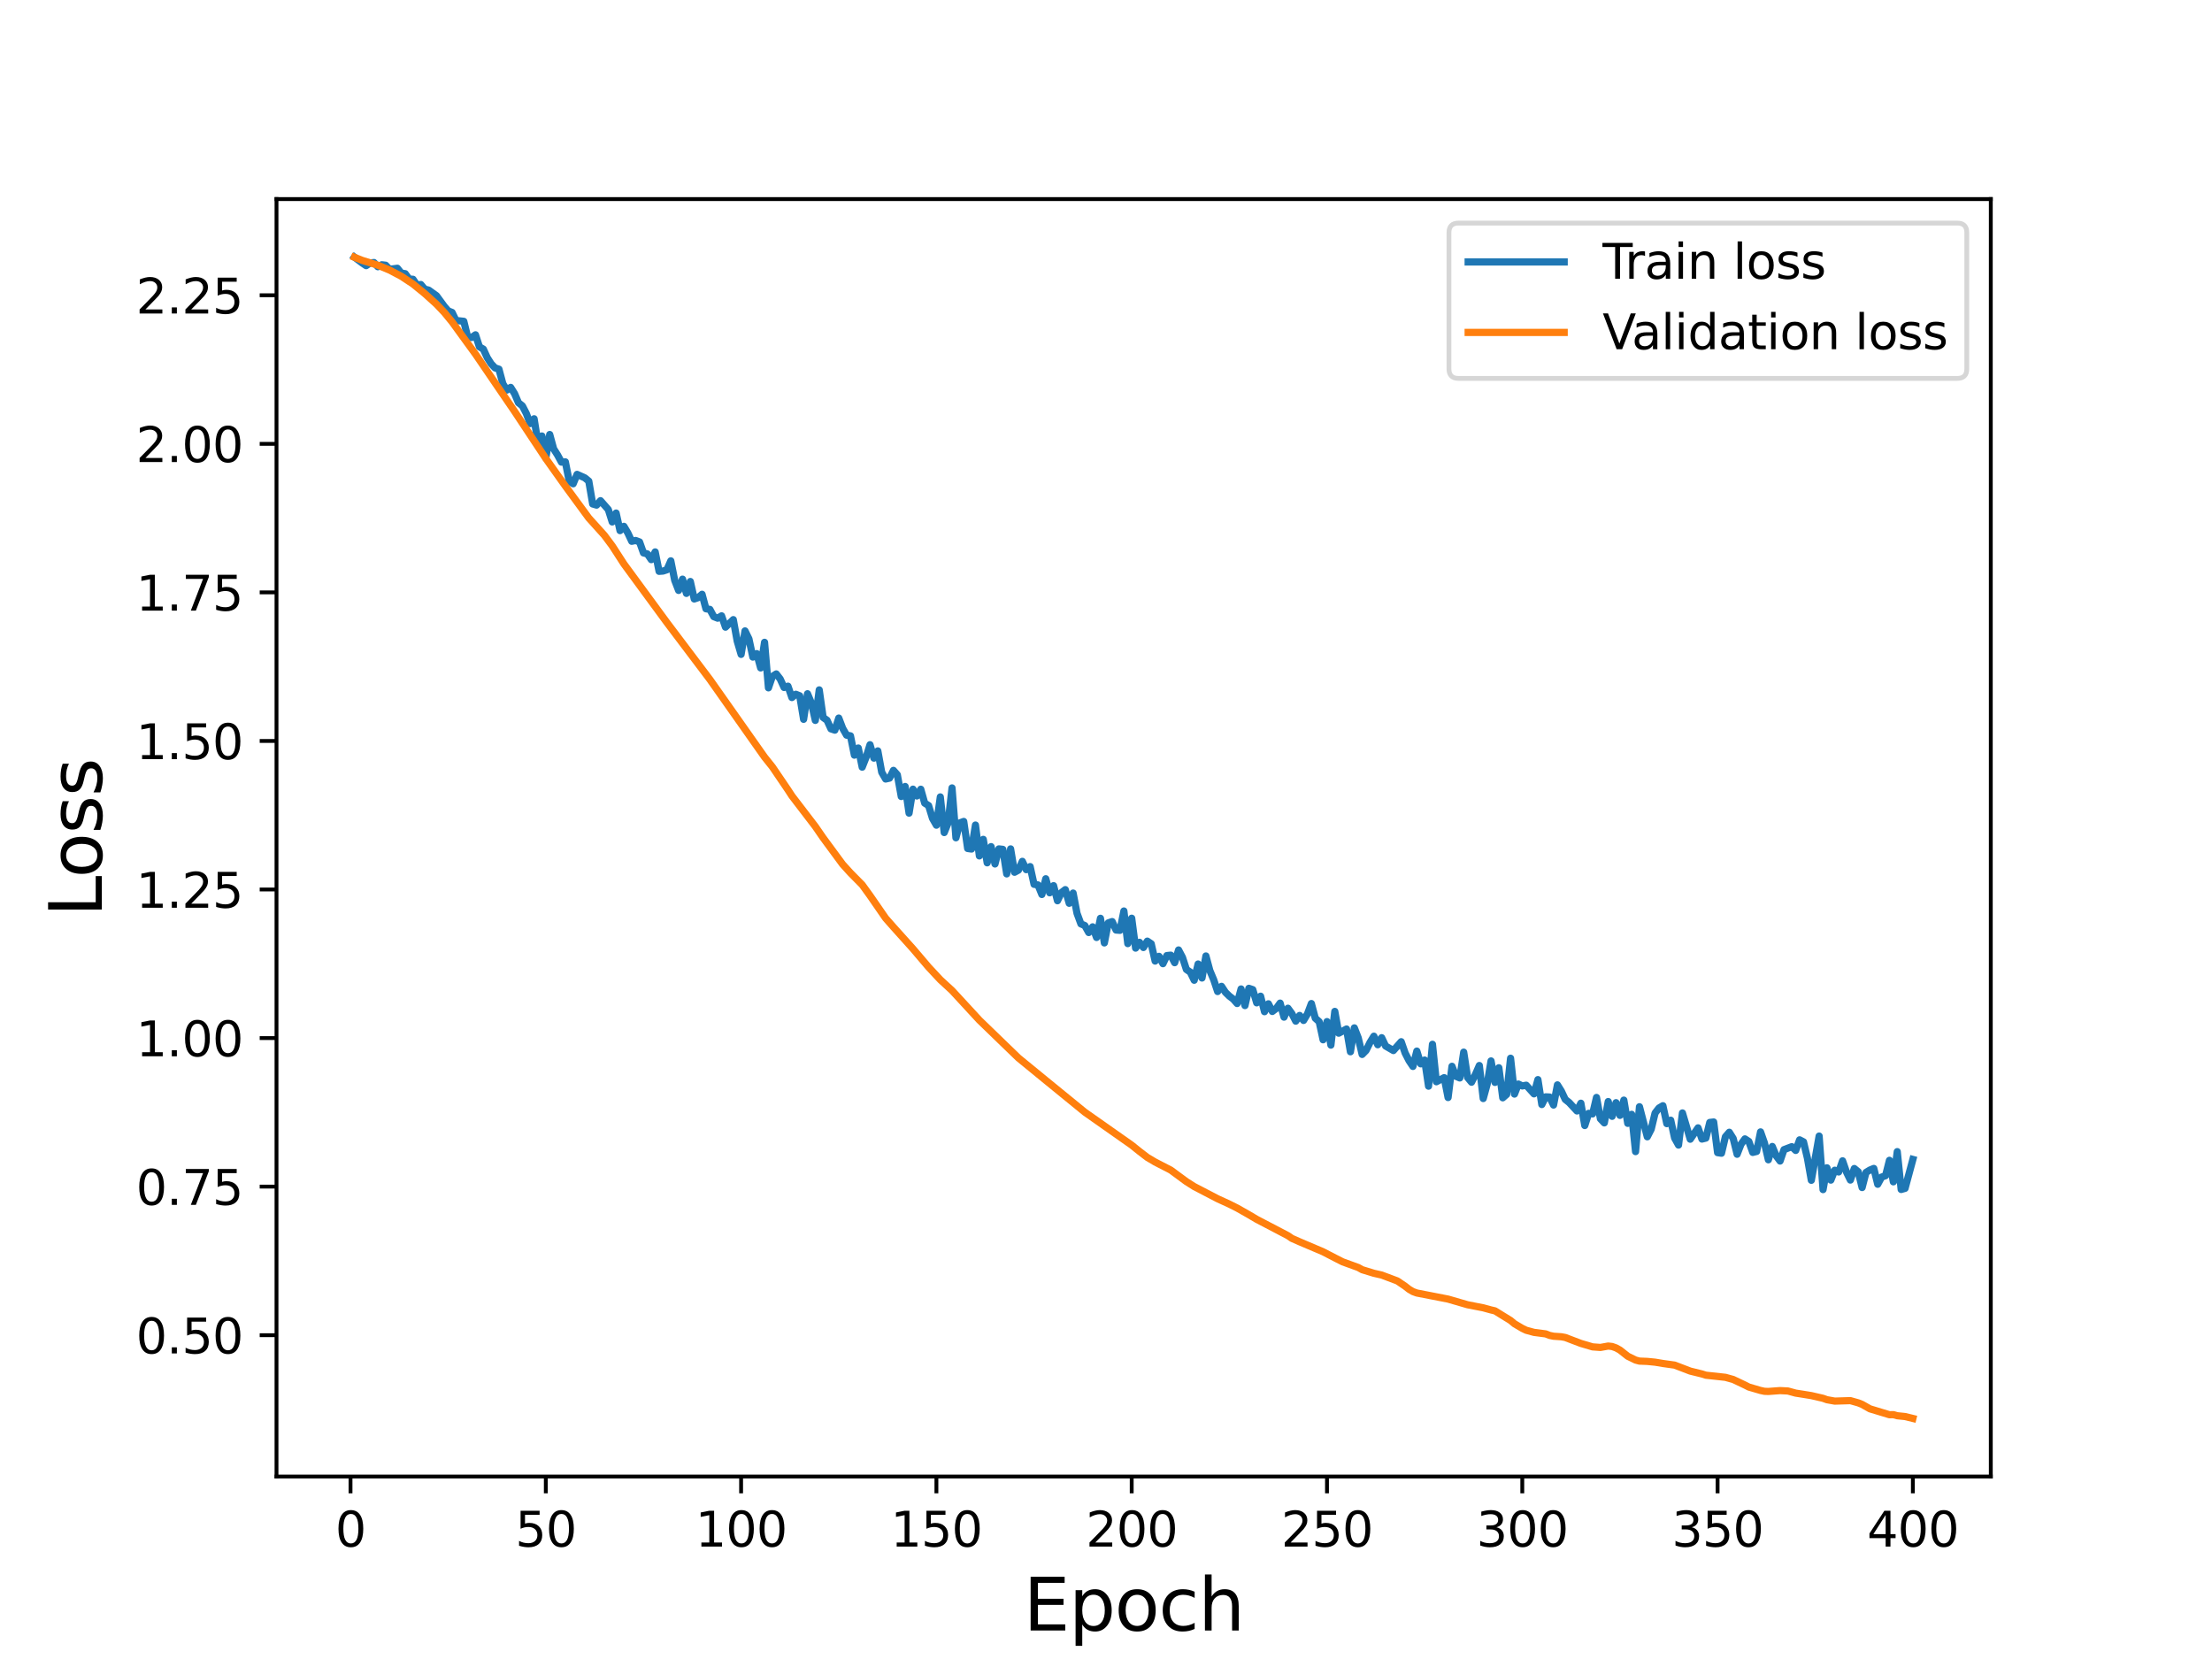 <?xml version="1.0" encoding="utf-8" standalone="no"?>
<!DOCTYPE svg PUBLIC "-//W3C//DTD SVG 1.1//EN"
  "http://www.w3.org/Graphics/SVG/1.1/DTD/svg11.dtd">
<svg height="345.6pt" version="1.1" viewBox="0 0 460.8 345.6" width="460.8pt" xmlns="http://www.w3.org/2000/svg" xmlns:xlink="http://www.w3.org/1999/xlink">
 <defs>
  <style type="text/css">*{stroke-linecap:butt;stroke-linejoin:round;}</style>
 </defs>
 <g id="figure_1">
  <g id="patch_1">
   <path d="M 0 345.6 
L 460.8 345.6 
L 460.8 0 
L 0 0 
z
" style="fill:#ffffff;"/>
  </g>
  <g id="axes_1">
   <g id="patch_2">
    <path d="M 57.6 307.584 
L 414.72 307.584 
L 414.72 41.472 
L 57.6 41.472 
z
" style="fill:#ffffff;"/>
   </g>
   <g id="matplotlib.axis_1">
    <g id="xtick_1">
     <g id="line2d_1">
      <defs>
       <path d="M 0 0 
L 0 3.5 
" id="m3d7962e1d9" style="stroke:#000000;stroke-width:0.8;"/>
      </defs>
      <g>
       <use style="stroke:#000000;stroke-width:0.8;" x="73.019" xlink:href="#m3d7962e1d9" y="307.584"/>
      </g>
     </g>
     <g id="text_1">
      <!-- 0 -->
      <g transform="translate(69.838 322.182)scale(0.1 -0.1)">
       <defs>
        <path d="M 2034 4250 
Q 1547 4250 1301 3770 
Q 1056 3291 1056 2328 
Q 1056 1369 1301 889 
Q 1547 409 2034 409 
Q 2525 409 2770 889 
Q 3016 1369 3016 2328 
Q 3016 3291 2770 3770 
Q 2525 4250 2034 4250 
z
M 2034 4750 
Q 2819 4750 3233 4129 
Q 3647 3509 3647 2328 
Q 3647 1150 3233 529 
Q 2819 -91 2034 -91 
Q 1250 -91 836 529 
Q 422 1150 422 2328 
Q 422 3509 836 4129 
Q 1250 4750 2034 4750 
z
" id="DejaVuSans-30" transform="scale(0.016)"/>
       </defs>
       <use xlink:href="#DejaVuSans-30"/>
      </g>
     </g>
    </g>
    <g id="xtick_2">
     <g id="line2d_2">
      <g>
       <use style="stroke:#000000;stroke-width:0.8;" x="113.703" xlink:href="#m3d7962e1d9" y="307.584"/>
      </g>
     </g>
     <g id="text_2">
      <!-- 50 -->
      <g transform="translate(107.34 322.182)scale(0.1 -0.1)">
       <defs>
        <path d="M 691 4666 
L 3169 4666 
L 3169 4134 
L 1269 4134 
L 1269 2991 
Q 1406 3038 1543 3061 
Q 1681 3084 1819 3084 
Q 2600 3084 3056 2656 
Q 3513 2228 3513 1497 
Q 3513 744 3044 326 
Q 2575 -91 1722 -91 
Q 1428 -91 1123 -41 
Q 819 9 494 109 
L 494 744 
Q 775 591 1075 516 
Q 1375 441 1709 441 
Q 2250 441 2565 725 
Q 2881 1009 2881 1497 
Q 2881 1984 2565 2268 
Q 2250 2553 1709 2553 
Q 1456 2553 1204 2497 
Q 953 2441 691 2322 
L 691 4666 
z
" id="DejaVuSans-35" transform="scale(0.016)"/>
       </defs>
       <use xlink:href="#DejaVuSans-35"/>
       <use x="63.623" xlink:href="#DejaVuSans-30"/>
      </g>
     </g>
    </g>
    <g id="xtick_3">
     <g id="line2d_3">
      <g>
       <use style="stroke:#000000;stroke-width:0.8;" x="154.386" xlink:href="#m3d7962e1d9" y="307.584"/>
      </g>
     </g>
     <g id="text_3">
      <!-- 100 -->
      <g transform="translate(144.842 322.182)scale(0.1 -0.1)">
       <defs>
        <path d="M 794 531 
L 1825 531 
L 1825 4091 
L 703 3866 
L 703 4441 
L 1819 4666 
L 2450 4666 
L 2450 531 
L 3481 531 
L 3481 0 
L 794 0 
L 794 531 
z
" id="DejaVuSans-31" transform="scale(0.016)"/>
       </defs>
       <use xlink:href="#DejaVuSans-31"/>
       <use x="63.623" xlink:href="#DejaVuSans-30"/>
       <use x="127.246" xlink:href="#DejaVuSans-30"/>
      </g>
     </g>
    </g>
    <g id="xtick_4">
     <g id="line2d_4">
      <g>
       <use style="stroke:#000000;stroke-width:0.8;" x="195.07" xlink:href="#m3d7962e1d9" y="307.584"/>
      </g>
     </g>
     <g id="text_4">
      <!-- 150 -->
      <g transform="translate(185.526 322.182)scale(0.1 -0.1)">
       <use xlink:href="#DejaVuSans-31"/>
       <use x="63.623" xlink:href="#DejaVuSans-35"/>
       <use x="127.246" xlink:href="#DejaVuSans-30"/>
      </g>
     </g>
    </g>
    <g id="xtick_5">
     <g id="line2d_5">
      <g>
       <use style="stroke:#000000;stroke-width:0.8;" x="235.753" xlink:href="#m3d7962e1d9" y="307.584"/>
      </g>
     </g>
     <g id="text_5">
      <!-- 200 -->
      <g transform="translate(226.209 322.182)scale(0.1 -0.1)">
       <defs>
        <path d="M 1228 531 
L 3431 531 
L 3431 0 
L 469 0 
L 469 531 
Q 828 903 1448 1529 
Q 2069 2156 2228 2338 
Q 2531 2678 2651 2914 
Q 2772 3150 2772 3378 
Q 2772 3750 2511 3984 
Q 2250 4219 1831 4219 
Q 1534 4219 1204 4116 
Q 875 4013 500 3803 
L 500 4441 
Q 881 4594 1212 4672 
Q 1544 4750 1819 4750 
Q 2544 4750 2975 4387 
Q 3406 4025 3406 3419 
Q 3406 3131 3298 2873 
Q 3191 2616 2906 2266 
Q 2828 2175 2409 1742 
Q 1991 1309 1228 531 
z
" id="DejaVuSans-32" transform="scale(0.016)"/>
       </defs>
       <use xlink:href="#DejaVuSans-32"/>
       <use x="63.623" xlink:href="#DejaVuSans-30"/>
       <use x="127.246" xlink:href="#DejaVuSans-30"/>
      </g>
     </g>
    </g>
    <g id="xtick_6">
     <g id="line2d_6">
      <g>
       <use style="stroke:#000000;stroke-width:0.8;" x="276.437" xlink:href="#m3d7962e1d9" y="307.584"/>
      </g>
     </g>
     <g id="text_6">
      <!-- 250 -->
      <g transform="translate(266.893 322.182)scale(0.1 -0.1)">
       <use xlink:href="#DejaVuSans-32"/>
       <use x="63.623" xlink:href="#DejaVuSans-35"/>
       <use x="127.246" xlink:href="#DejaVuSans-30"/>
      </g>
     </g>
    </g>
    <g id="xtick_7">
     <g id="line2d_7">
      <g>
       <use style="stroke:#000000;stroke-width:0.8;" x="317.12" xlink:href="#m3d7962e1d9" y="307.584"/>
      </g>
     </g>
     <g id="text_7">
      <!-- 300 -->
      <g transform="translate(307.576 322.182)scale(0.1 -0.1)">
       <defs>
        <path d="M 2597 2516 
Q 3050 2419 3304 2112 
Q 3559 1806 3559 1356 
Q 3559 666 3084 287 
Q 2609 -91 1734 -91 
Q 1441 -91 1130 -33 
Q 819 25 488 141 
L 488 750 
Q 750 597 1062 519 
Q 1375 441 1716 441 
Q 2309 441 2620 675 
Q 2931 909 2931 1356 
Q 2931 1769 2642 2001 
Q 2353 2234 1838 2234 
L 1294 2234 
L 1294 2753 
L 1863 2753 
Q 2328 2753 2575 2939 
Q 2822 3125 2822 3475 
Q 2822 3834 2567 4026 
Q 2313 4219 1838 4219 
Q 1578 4219 1281 4162 
Q 984 4106 628 3988 
L 628 4550 
Q 988 4650 1302 4700 
Q 1616 4750 1894 4750 
Q 2613 4750 3031 4423 
Q 3450 4097 3450 3541 
Q 3450 3153 3228 2886 
Q 3006 2619 2597 2516 
z
" id="DejaVuSans-33" transform="scale(0.016)"/>
       </defs>
       <use xlink:href="#DejaVuSans-33"/>
       <use x="63.623" xlink:href="#DejaVuSans-30"/>
       <use x="127.246" xlink:href="#DejaVuSans-30"/>
      </g>
     </g>
    </g>
    <g id="xtick_8">
     <g id="line2d_8">
      <g>
       <use style="stroke:#000000;stroke-width:0.8;" x="357.804" xlink:href="#m3d7962e1d9" y="307.584"/>
      </g>
     </g>
     <g id="text_8">
      <!-- 350 -->
      <g transform="translate(348.26 322.182)scale(0.1 -0.1)">
       <use xlink:href="#DejaVuSans-33"/>
       <use x="63.623" xlink:href="#DejaVuSans-35"/>
       <use x="127.246" xlink:href="#DejaVuSans-30"/>
      </g>
     </g>
    </g>
    <g id="xtick_9">
     <g id="line2d_9">
      <g>
       <use style="stroke:#000000;stroke-width:0.8;" x="398.487" xlink:href="#m3d7962e1d9" y="307.584"/>
      </g>
     </g>
     <g id="text_9">
      <!-- 400 -->
      <g transform="translate(388.944 322.182)scale(0.1 -0.1)">
       <defs>
        <path d="M 2419 4116 
L 825 1625 
L 2419 1625 
L 2419 4116 
z
M 2253 4666 
L 3047 4666 
L 3047 1625 
L 3713 1625 
L 3713 1100 
L 3047 1100 
L 3047 0 
L 2419 0 
L 2419 1100 
L 313 1100 
L 313 1709 
L 2253 4666 
z
" id="DejaVuSans-34" transform="scale(0.016)"/>
       </defs>
       <use xlink:href="#DejaVuSans-34"/>
       <use x="63.623" xlink:href="#DejaVuSans-30"/>
       <use x="127.246" xlink:href="#DejaVuSans-30"/>
      </g>
     </g>
    </g>
    <g id="text_10">
     <!-- Epoch -->
     <g transform="translate(213.194 339.66)scale(0.15 -0.15)">
      <defs>
       <path d="M 628 4666 
L 3578 4666 
L 3578 4134 
L 1259 4134 
L 1259 2753 
L 3481 2753 
L 3481 2222 
L 1259 2222 
L 1259 531 
L 3634 531 
L 3634 0 
L 628 0 
L 628 4666 
z
" id="DejaVuSans-45" transform="scale(0.016)"/>
       <path d="M 1159 525 
L 1159 -1331 
L 581 -1331 
L 581 3500 
L 1159 3500 
L 1159 2969 
Q 1341 3281 1617 3432 
Q 1894 3584 2278 3584 
Q 2916 3584 3314 3078 
Q 3713 2572 3713 1747 
Q 3713 922 3314 415 
Q 2916 -91 2278 -91 
Q 1894 -91 1617 61 
Q 1341 213 1159 525 
z
M 3116 1747 
Q 3116 2381 2855 2742 
Q 2594 3103 2138 3103 
Q 1681 3103 1420 2742 
Q 1159 2381 1159 1747 
Q 1159 1113 1420 752 
Q 1681 391 2138 391 
Q 2594 391 2855 752 
Q 3116 1113 3116 1747 
z
" id="DejaVuSans-70" transform="scale(0.016)"/>
       <path d="M 1959 3097 
Q 1497 3097 1228 2736 
Q 959 2375 959 1747 
Q 959 1119 1226 758 
Q 1494 397 1959 397 
Q 2419 397 2687 759 
Q 2956 1122 2956 1747 
Q 2956 2369 2687 2733 
Q 2419 3097 1959 3097 
z
M 1959 3584 
Q 2709 3584 3137 3096 
Q 3566 2609 3566 1747 
Q 3566 888 3137 398 
Q 2709 -91 1959 -91 
Q 1206 -91 779 398 
Q 353 888 353 1747 
Q 353 2609 779 3096 
Q 1206 3584 1959 3584 
z
" id="DejaVuSans-6f" transform="scale(0.016)"/>
       <path d="M 3122 3366 
L 3122 2828 
Q 2878 2963 2633 3030 
Q 2388 3097 2138 3097 
Q 1578 3097 1268 2742 
Q 959 2388 959 1747 
Q 959 1106 1268 751 
Q 1578 397 2138 397 
Q 2388 397 2633 464 
Q 2878 531 3122 666 
L 3122 134 
Q 2881 22 2623 -34 
Q 2366 -91 2075 -91 
Q 1284 -91 818 406 
Q 353 903 353 1747 
Q 353 2603 823 3093 
Q 1294 3584 2113 3584 
Q 2378 3584 2631 3529 
Q 2884 3475 3122 3366 
z
" id="DejaVuSans-63" transform="scale(0.016)"/>
       <path d="M 3513 2113 
L 3513 0 
L 2938 0 
L 2938 2094 
Q 2938 2591 2744 2837 
Q 2550 3084 2163 3084 
Q 1697 3084 1428 2787 
Q 1159 2491 1159 1978 
L 1159 0 
L 581 0 
L 581 4863 
L 1159 4863 
L 1159 2956 
Q 1366 3272 1645 3428 
Q 1925 3584 2291 3584 
Q 2894 3584 3203 3211 
Q 3513 2838 3513 2113 
z
" id="DejaVuSans-68" transform="scale(0.016)"/>
      </defs>
      <use xlink:href="#DejaVuSans-45"/>
      <use x="63.184" xlink:href="#DejaVuSans-70"/>
      <use x="126.66" xlink:href="#DejaVuSans-6f"/>
      <use x="187.842" xlink:href="#DejaVuSans-63"/>
      <use x="242.822" xlink:href="#DejaVuSans-68"/>
     </g>
    </g>
   </g>
   <g id="matplotlib.axis_2">
    <g id="ytick_1">
     <g id="line2d_10">
      <defs>
       <path d="M 0 0 
L -3.5 0 
" id="m9e59f037e2" style="stroke:#000000;stroke-width:0.8;"/>
      </defs>
      <g>
       <use style="stroke:#000000;stroke-width:0.8;" x="57.6" xlink:href="#m9e59f037e2" y="278.143"/>
      </g>
     </g>
     <g id="text_11">
      <!-- 0.50 -->
      <g transform="translate(28.334 281.943)scale(0.1 -0.1)">
       <defs>
        <path d="M 684 794 
L 1344 794 
L 1344 0 
L 684 0 
L 684 794 
z
" id="DejaVuSans-2e" transform="scale(0.016)"/>
       </defs>
       <use xlink:href="#DejaVuSans-30"/>
       <use x="63.623" xlink:href="#DejaVuSans-2e"/>
       <use x="95.41" xlink:href="#DejaVuSans-35"/>
       <use x="159.033" xlink:href="#DejaVuSans-30"/>
      </g>
     </g>
    </g>
    <g id="ytick_2">
     <g id="line2d_11">
      <g>
       <use style="stroke:#000000;stroke-width:0.8;" x="57.6" xlink:href="#m9e59f037e2" y="247.195"/>
      </g>
     </g>
     <g id="text_12">
      <!-- 0.75 -->
      <g transform="translate(28.334 250.995)scale(0.1 -0.1)">
       <defs>
        <path d="M 525 4666 
L 3525 4666 
L 3525 4397 
L 1831 0 
L 1172 0 
L 2766 4134 
L 525 4134 
L 525 4666 
z
" id="DejaVuSans-37" transform="scale(0.016)"/>
       </defs>
       <use xlink:href="#DejaVuSans-30"/>
       <use x="63.623" xlink:href="#DejaVuSans-2e"/>
       <use x="95.41" xlink:href="#DejaVuSans-37"/>
       <use x="159.033" xlink:href="#DejaVuSans-35"/>
      </g>
     </g>
    </g>
    <g id="ytick_3">
     <g id="line2d_12">
      <g>
       <use style="stroke:#000000;stroke-width:0.8;" x="57.6" xlink:href="#m9e59f037e2" y="216.248"/>
      </g>
     </g>
     <g id="text_13">
      <!-- 1.00 -->
      <g transform="translate(28.334 220.047)scale(0.1 -0.1)">
       <use xlink:href="#DejaVuSans-31"/>
       <use x="63.623" xlink:href="#DejaVuSans-2e"/>
       <use x="95.41" xlink:href="#DejaVuSans-30"/>
       <use x="159.033" xlink:href="#DejaVuSans-30"/>
      </g>
     </g>
    </g>
    <g id="ytick_4">
     <g id="line2d_13">
      <g>
       <use style="stroke:#000000;stroke-width:0.8;" x="57.6" xlink:href="#m9e59f037e2" y="185.3"/>
      </g>
     </g>
     <g id="text_14">
      <!-- 1.25 -->
      <g transform="translate(28.334 189.099)scale(0.1 -0.1)">
       <use xlink:href="#DejaVuSans-31"/>
       <use x="63.623" xlink:href="#DejaVuSans-2e"/>
       <use x="95.41" xlink:href="#DejaVuSans-32"/>
       <use x="159.033" xlink:href="#DejaVuSans-35"/>
      </g>
     </g>
    </g>
    <g id="ytick_5">
     <g id="line2d_14">
      <g>
       <use style="stroke:#000000;stroke-width:0.8;" x="57.6" xlink:href="#m9e59f037e2" y="154.352"/>
      </g>
     </g>
     <g id="text_15">
      <!-- 1.50 -->
      <g transform="translate(28.334 158.151)scale(0.1 -0.1)">
       <use xlink:href="#DejaVuSans-31"/>
       <use x="63.623" xlink:href="#DejaVuSans-2e"/>
       <use x="95.41" xlink:href="#DejaVuSans-35"/>
       <use x="159.033" xlink:href="#DejaVuSans-30"/>
      </g>
     </g>
    </g>
    <g id="ytick_6">
     <g id="line2d_15">
      <g>
       <use style="stroke:#000000;stroke-width:0.8;" x="57.6" xlink:href="#m9e59f037e2" y="123.404"/>
      </g>
     </g>
     <g id="text_16">
      <!-- 1.75 -->
      <g transform="translate(28.334 127.203)scale(0.1 -0.1)">
       <use xlink:href="#DejaVuSans-31"/>
       <use x="63.623" xlink:href="#DejaVuSans-2e"/>
       <use x="95.41" xlink:href="#DejaVuSans-37"/>
       <use x="159.033" xlink:href="#DejaVuSans-35"/>
      </g>
     </g>
    </g>
    <g id="ytick_7">
     <g id="line2d_16">
      <g>
       <use style="stroke:#000000;stroke-width:0.8;" x="57.6" xlink:href="#m9e59f037e2" y="92.456"/>
      </g>
     </g>
     <g id="text_17">
      <!-- 2.00 -->
      <g transform="translate(28.334 96.255)scale(0.1 -0.1)">
       <use xlink:href="#DejaVuSans-32"/>
       <use x="63.623" xlink:href="#DejaVuSans-2e"/>
       <use x="95.41" xlink:href="#DejaVuSans-30"/>
       <use x="159.033" xlink:href="#DejaVuSans-30"/>
      </g>
     </g>
    </g>
    <g id="ytick_8">
     <g id="line2d_17">
      <g>
       <use style="stroke:#000000;stroke-width:0.8;" x="57.6" xlink:href="#m9e59f037e2" y="61.508"/>
      </g>
     </g>
     <g id="text_18">
      <!-- 2.25 -->
      <g transform="translate(28.334 65.307)scale(0.1 -0.1)">
       <use xlink:href="#DejaVuSans-32"/>
       <use x="63.623" xlink:href="#DejaVuSans-2e"/>
       <use x="95.41" xlink:href="#DejaVuSans-32"/>
       <use x="159.033" xlink:href="#DejaVuSans-35"/>
      </g>
     </g>
    </g>
    <g id="text_19">
     <!-- Loss -->
     <g transform="translate(21.215 190.979)rotate(-90)scale(0.15 -0.15)">
      <defs>
       <path d="M 628 4666 
L 1259 4666 
L 1259 531 
L 3531 531 
L 3531 0 
L 628 0 
L 628 4666 
z
" id="DejaVuSans-4c" transform="scale(0.016)"/>
       <path d="M 2834 3397 
L 2834 2853 
Q 2591 2978 2328 3040 
Q 2066 3103 1784 3103 
Q 1356 3103 1142 2972 
Q 928 2841 928 2578 
Q 928 2378 1081 2264 
Q 1234 2150 1697 2047 
L 1894 2003 
Q 2506 1872 2764 1633 
Q 3022 1394 3022 966 
Q 3022 478 2636 193 
Q 2250 -91 1575 -91 
Q 1294 -91 989 -36 
Q 684 19 347 128 
L 347 722 
Q 666 556 975 473 
Q 1284 391 1588 391 
Q 1994 391 2212 530 
Q 2431 669 2431 922 
Q 2431 1156 2273 1281 
Q 2116 1406 1581 1522 
L 1381 1569 
Q 847 1681 609 1914 
Q 372 2147 372 2553 
Q 372 3047 722 3315 
Q 1072 3584 1716 3584 
Q 2034 3584 2315 3537 
Q 2597 3491 2834 3397 
z
" id="DejaVuSans-73" transform="scale(0.016)"/>
      </defs>
      <use xlink:href="#DejaVuSans-4c"/>
      <use x="53.963" xlink:href="#DejaVuSans-6f"/>
      <use x="115.145" xlink:href="#DejaVuSans-73"/>
      <use x="167.244" xlink:href="#DejaVuSans-73"/>
     </g>
    </g>
   </g>
   <g id="line2d_18">
    <path clip-path="url(#pe9162ad1f9)" d="M 73.833 53.568 
L 75.46 54.791 
L 76.274 55.341 
L 77.087 54.789 
L 77.901 54.685 
L 78.715 55.564 
L 79.528 55.156 
L 80.342 55.25 
L 81.156 56.099 
L 82.783 55.88 
L 83.597 56.89 
L 84.41 57.013 
L 85.224 58.117 
L 86.038 58.182 
L 86.851 59.377 
L 87.665 59.269 
L 88.479 60.236 
L 89.292 60.431 
L 90.92 61.599 
L 92.547 63.824 
L 93.361 64.762 
L 94.174 65.086 
L 94.988 66.761 
L 96.616 66.933 
L 97.429 70.216 
L 98.243 70.303 
L 99.057 69.746 
L 99.87 72.25 
L 100.684 72.728 
L 101.498 74.503 
L 102.311 75.778 
L 103.125 76.638 
L 103.939 76.907 
L 104.752 79.938 
L 105.566 81.263 
L 106.38 80.699 
L 107.193 82.001 
L 108.007 83.907 
L 108.821 84.552 
L 109.634 86.127 
L 110.448 88.247 
L 111.262 87.235 
L 112.075 92.314 
L 112.889 90.824 
L 113.703 95.407 
L 114.516 90.515 
L 115.33 93.498 
L 116.144 94.78 
L 116.957 96.273 
L 117.771 96.215 
L 118.585 100.265 
L 119.398 100.781 
L 120.212 98.822 
L 121.839 99.55 
L 122.653 100.226 
L 123.467 104.988 
L 124.28 105.225 
L 125.094 104.303 
L 126.721 106.151 
L 127.535 108.732 
L 128.349 106.879 
L 129.162 110.538 
L 129.976 109.645 
L 130.79 111.027 
L 131.603 112.762 
L 132.417 112.59 
L 133.231 112.898 
L 134.044 115.18 
L 134.858 115.393 
L 135.672 116.584 
L 136.485 114.973 
L 137.299 119.02 
L 138.113 118.962 
L 138.926 118.696 
L 139.74 116.832 
L 140.554 120.897 
L 141.367 122.997 
L 142.181 120.646 
L 142.995 123.615 
L 143.808 121.135 
L 144.622 124.777 
L 145.436 124.501 
L 146.249 123.798 
L 147.063 126.82 
L 147.877 126.945 
L 148.69 128.457 
L 149.504 128.779 
L 150.318 128.29 
L 151.131 130.646 
L 152.759 129.08 
L 153.572 133.558 
L 154.386 136.321 
L 155.2 131.428 
L 156.013 133.086 
L 156.827 136.879 
L 157.641 136.164 
L 158.454 139.143 
L 159.268 133.806 
L 160.082 143.291 
L 160.895 140.913 
L 161.709 140.392 
L 162.523 141.44 
L 163.336 143.216 
L 164.15 142.944 
L 164.964 145.312 
L 165.777 144.625 
L 166.591 144.943 
L 167.405 149.848 
L 168.219 144.52 
L 169.032 146.468 
L 169.846 150.073 
L 170.66 143.714 
L 171.473 149.459 
L 172.287 150.044 
L 173.101 151.833 
L 173.914 152.104 
L 174.728 149.583 
L 175.542 151.713 
L 176.355 153.145 
L 177.169 153.288 
L 177.983 157.315 
L 178.796 155.826 
L 179.61 159.814 
L 180.424 157.75 
L 181.237 155.137 
L 182.051 157.935 
L 182.865 156.424 
L 183.678 160.874 
L 184.492 162.282 
L 185.306 162.097 
L 186.119 160.483 
L 186.933 161.402 
L 187.747 165.93 
L 188.56 163.838 
L 189.374 169.393 
L 190.188 164.397 
L 191.001 165.82 
L 191.815 164.413 
L 192.629 167.305 
L 193.442 167.818 
L 194.256 170.489 
L 195.07 171.904 
L 195.883 166.011 
L 196.697 173.435 
L 197.511 171.412 
L 198.324 164.139 
L 199.138 174.528 
L 199.952 171.421 
L 200.765 171.123 
L 201.579 176.755 
L 202.393 176.871 
L 203.206 171.87 
L 204.02 178.305 
L 204.834 174.854 
L 205.647 179.744 
L 206.461 176.369 
L 207.275 179.98 
L 208.088 176.84 
L 208.902 176.936 
L 209.716 182.046 
L 210.529 176.84 
L 211.343 181.708 
L 212.157 181.264 
L 212.97 179.432 
L 213.784 181.167 
L 214.598 180.527 
L 215.411 184.221 
L 216.225 184.342 
L 217.039 186.338 
L 217.852 183.059 
L 218.666 185.986 
L 219.48 184.5 
L 220.293 187.645 
L 221.107 185.949 
L 221.921 185.325 
L 222.734 188.17 
L 223.548 186.039 
L 224.362 190.262 
L 225.175 192.463 
L 225.989 192.806 
L 226.803 194.265 
L 227.616 193.076 
L 228.43 195.294 
L 229.244 191.296 
L 230.057 196.427 
L 230.871 192.256 
L 231.685 191.98 
L 232.498 193.746 
L 233.312 193.804 
L 234.126 189.778 
L 234.939 196.571 
L 235.753 191.279 
L 236.567 197.51 
L 237.381 196.302 
L 238.194 197.384 
L 239.008 196.054 
L 239.822 196.604 
L 240.635 200.207 
L 241.449 199.224 
L 242.263 200.755 
L 243.076 199.06 
L 243.89 198.976 
L 244.704 200.546 
L 245.517 197.893 
L 246.331 199.438 
L 247.145 201.952 
L 247.958 202.518 
L 248.772 204.203 
L 249.586 200.82 
L 250.399 203.736 
L 251.213 199.145 
L 252.027 202.172 
L 252.84 204.108 
L 253.654 206.555 
L 254.468 205.475 
L 255.281 206.716 
L 256.095 207.51 
L 256.909 208.131 
L 257.722 209.053 
L 258.536 206.018 
L 259.35 209.479 
L 260.163 205.885 
L 260.977 206.159 
L 261.791 208.911 
L 262.604 207.527 
L 263.418 210.757 
L 264.232 209.108 
L 265.045 210.708 
L 265.859 210.088 
L 266.673 208.964 
L 267.486 211.891 
L 268.3 210.032 
L 269.114 211.139 
L 269.927 212.723 
L 270.741 211.534 
L 271.555 212.575 
L 272.368 211.212 
L 273.182 209.057 
L 273.996 212.11 
L 274.809 212.84 
L 275.623 216.606 
L 276.437 212.817 
L 277.25 217.719 
L 278.064 210.692 
L 278.878 215.233 
L 280.505 214.359 
L 281.319 219.105 
L 282.132 214.125 
L 282.946 216.208 
L 283.76 219.659 
L 284.573 218.837 
L 285.387 217.179 
L 286.201 215.856 
L 287.014 217.641 
L 287.828 216.173 
L 288.642 217.903 
L 290.269 218.848 
L 291.896 217.007 
L 292.71 219.35 
L 293.524 220.948 
L 294.337 222.16 
L 295.151 218.96 
L 295.965 221.619 
L 296.778 220.826 
L 297.592 226.27 
L 298.406 217.542 
L 299.219 225.349 
L 300.847 224.494 
L 301.66 228.638 
L 302.474 222.128 
L 303.288 224.207 
L 304.101 224.559 
L 304.915 219.18 
L 305.729 224.466 
L 306.543 225.446 
L 307.356 223.832 
L 308.17 221.964 
L 308.984 228.847 
L 309.797 225.874 
L 310.611 221.01 
L 311.425 225.488 
L 312.238 222.431 
L 313.052 228.693 
L 313.866 227.981 
L 314.679 220.446 
L 315.493 227.916 
L 316.307 225.826 
L 317.12 226.221 
L 317.934 226.067 
L 319.561 227.869 
L 320.375 224.903 
L 321.189 230.093 
L 322.002 228.489 
L 322.816 228.53 
L 323.63 230.202 
L 324.443 225.997 
L 325.257 227.306 
L 326.071 229.027 
L 326.884 229.679 
L 328.512 231.433 
L 329.325 229.819 
L 330.139 234.468 
L 330.953 231.929 
L 331.766 232.047 
L 332.58 228.619 
L 333.394 233.058 
L 334.207 233.916 
L 335.021 229.47 
L 335.835 232.552 
L 336.648 229.705 
L 337.462 232.353 
L 338.276 229.174 
L 339.089 234.014 
L 339.903 232.134 
L 340.717 239.901 
L 341.53 230.553 
L 343.158 236.818 
L 343.971 235.239 
L 344.785 231.866 
L 345.599 230.82 
L 346.412 230.342 
L 347.226 234.076 
L 348.04 233.356 
L 348.853 237.079 
L 349.667 238.541 
L 350.481 231.849 
L 352.108 237.319 
L 353.735 234.95 
L 354.549 237.289 
L 355.363 237.085 
L 356.176 233.823 
L 356.99 233.731 
L 357.804 240.118 
L 358.617 240.239 
L 359.431 236.807 
L 360.245 235.869 
L 361.058 237.17 
L 361.872 240.454 
L 362.686 238.363 
L 363.499 237.25 
L 364.313 237.782 
L 365.127 240.068 
L 365.94 239.867 
L 366.754 235.793 
L 367.568 238.11 
L 368.381 241.607 
L 369.195 238.831 
L 370.009 240.769 
L 370.822 241.867 
L 371.636 239.491 
L 373.263 238.871 
L 374.077 239.658 
L 374.891 237.448 
L 375.704 237.871 
L 376.518 241.273 
L 377.332 245.878 
L 378.959 236.659 
L 379.773 247.817 
L 380.587 243.276 
L 381.4 245.839 
L 382.214 243.779 
L 383.028 244.143 
L 383.841 241.822 
L 384.655 244.162 
L 385.469 245.829 
L 386.282 243.425 
L 387.096 244.093 
L 387.91 247.389 
L 388.723 244.234 
L 389.537 243.738 
L 390.351 243.407 
L 391.164 246.704 
L 391.978 245.204 
L 392.792 244.925 
L 393.605 241.715 
L 394.419 246.198 
L 395.233 239.903 
L 396.046 247.788 
L 396.86 247.558 
L 398.487 241.528 
L 398.487 241.528 
" style="fill:none;stroke:#1f77b4;stroke-linecap:square;stroke-width:1.5;"/>
   </g>
   <g id="line2d_19">
    <path clip-path="url(#pe9162ad1f9)" d="M 73.833 53.598 
L 75.46 54.242 
L 78.715 55.254 
L 81.156 56.266 
L 83.597 57.556 
L 86.038 59.169 
L 88.479 61.153 
L 90.92 63.359 
L 92.547 65.069 
L 94.174 67.055 
L 99.057 73.775 
L 107.193 85.695 
L 113.703 95.525 
L 117.771 101.247 
L 122.653 107.908 
L 125.908 111.52 
L 127.535 113.707 
L 129.976 117.48 
L 138.926 129.68 
L 147.877 141.54 
L 159.268 157.712 
L 160.895 159.747 
L 164.15 164.541 
L 164.964 165.792 
L 169.846 172.171 
L 171.473 174.533 
L 175.542 180.057 
L 177.169 181.847 
L 179.61 184.321 
L 181.237 186.567 
L 184.492 191.275 
L 186.119 193.123 
L 190.188 197.651 
L 193.442 201.476 
L 195.883 204.096 
L 198.324 206.34 
L 204.02 212.516 
L 208.902 217.242 
L 212.157 220.388 
L 217.852 225.05 
L 225.989 231.688 
L 235.753 238.554 
L 237.381 239.862 
L 239.008 241.111 
L 240.635 242.074 
L 243.89 243.75 
L 247.145 246.15 
L 248.772 247.181 
L 253.654 249.721 
L 256.095 250.844 
L 257.722 251.657 
L 260.163 253.043 
L 261.791 254.008 
L 268.3 257.412 
L 269.114 257.973 
L 270.741 258.691 
L 275.623 260.769 
L 278.064 262.033 
L 279.691 262.86 
L 282.946 264.043 
L 283.76 264.497 
L 286.201 265.246 
L 287.828 265.615 
L 291.083 266.837 
L 292.71 267.937 
L 293.524 268.578 
L 294.337 269.06 
L 295.151 269.355 
L 301.66 270.624 
L 305.729 271.805 
L 308.984 272.441 
L 310.611 272.884 
L 311.425 273.073 
L 313.052 274.078 
L 314.679 275.082 
L 315.493 275.763 
L 317.12 276.723 
L 317.934 277.115 
L 319.561 277.558 
L 322.002 277.875 
L 322.816 278.192 
L 323.63 278.361 
L 325.257 278.472 
L 326.071 278.622 
L 327.698 279.241 
L 329.325 279.859 
L 331.766 280.579 
L 333.394 280.698 
L 335.021 280.405 
L 335.835 280.502 
L 336.648 280.789 
L 337.462 281.243 
L 339.089 282.526 
L 340.717 283.323 
L 341.53 283.54 
L 343.158 283.605 
L 344.785 283.766 
L 346.412 284.037 
L 348.853 284.377 
L 352.108 285.621 
L 354.549 286.222 
L 355.363 286.479 
L 359.431 286.92 
L 361.058 287.372 
L 363.499 288.53 
L 364.313 288.947 
L 366.754 289.66 
L 367.568 289.834 
L 368.381 289.866 
L 370.822 289.684 
L 372.45 289.768 
L 374.077 290.211 
L 375.704 290.465 
L 377.332 290.731 
L 379.773 291.294 
L 380.587 291.586 
L 382.214 291.876 
L 385.469 291.778 
L 387.096 292.237 
L 387.91 292.562 
L 389.537 293.483 
L 393.605 294.715 
L 394.419 294.696 
L 395.233 294.924 
L 396.86 295.091 
L 398.487 295.488 
L 398.487 295.488 
" style="fill:none;stroke:#ff7f0e;stroke-linecap:square;stroke-width:1.5;"/>
   </g>
   <g id="patch_3">
    <path d="M 57.6 307.584 
L 57.6 41.472 
" style="fill:none;stroke:#000000;stroke-linecap:square;stroke-linejoin:miter;stroke-width:0.8;"/>
   </g>
   <g id="patch_4">
    <path d="M 414.72 307.584 
L 414.72 41.472 
" style="fill:none;stroke:#000000;stroke-linecap:square;stroke-linejoin:miter;stroke-width:0.8;"/>
   </g>
   <g id="patch_5">
    <path d="M 57.6 307.584 
L 414.72 307.584 
" style="fill:none;stroke:#000000;stroke-linecap:square;stroke-linejoin:miter;stroke-width:0.8;"/>
   </g>
   <g id="patch_6">
    <path d="M 57.6 41.472 
L 414.72 41.472 
" style="fill:none;stroke:#000000;stroke-linecap:square;stroke-linejoin:miter;stroke-width:0.8;"/>
   </g>
   <g id="legend_1">
    <g id="patch_7">
     <path d="M 303.845 78.828 
L 407.72 78.828 
Q 409.72 78.828 409.72 76.828 
L 409.72 48.472 
Q 409.72 46.472 407.72 46.472 
L 303.845 46.472 
Q 301.845 46.472 301.845 48.472 
L 301.845 76.828 
Q 301.845 78.828 303.845 78.828 
z
" style="fill:#ffffff;opacity:0.8;stroke:#cccccc;stroke-linejoin:miter;"/>
    </g>
    <g id="line2d_20">
     <path d="M 305.845 54.57 
L 325.845 54.57 
" style="fill:none;stroke:#1f77b4;stroke-linecap:square;stroke-width:1.5;"/>
    </g>
    <g id="line2d_21"/>
    <g id="text_20">
     <!-- Train loss -->
     <g transform="translate(333.845 58.07)scale(0.1 -0.1)">
      <defs>
       <path d="M -19 4666 
L 3928 4666 
L 3928 4134 
L 2272 4134 
L 2272 0 
L 1638 0 
L 1638 4134 
L -19 4134 
L -19 4666 
z
" id="DejaVuSans-54" transform="scale(0.016)"/>
       <path d="M 2631 2963 
Q 2534 3019 2420 3045 
Q 2306 3072 2169 3072 
Q 1681 3072 1420 2755 
Q 1159 2438 1159 1844 
L 1159 0 
L 581 0 
L 581 3500 
L 1159 3500 
L 1159 2956 
Q 1341 3275 1631 3429 
Q 1922 3584 2338 3584 
Q 2397 3584 2469 3576 
Q 2541 3569 2628 3553 
L 2631 2963 
z
" id="DejaVuSans-72" transform="scale(0.016)"/>
       <path d="M 2194 1759 
Q 1497 1759 1228 1600 
Q 959 1441 959 1056 
Q 959 750 1161 570 
Q 1363 391 1709 391 
Q 2188 391 2477 730 
Q 2766 1069 2766 1631 
L 2766 1759 
L 2194 1759 
z
M 3341 1997 
L 3341 0 
L 2766 0 
L 2766 531 
Q 2569 213 2275 61 
Q 1981 -91 1556 -91 
Q 1019 -91 701 211 
Q 384 513 384 1019 
Q 384 1609 779 1909 
Q 1175 2209 1959 2209 
L 2766 2209 
L 2766 2266 
Q 2766 2663 2505 2880 
Q 2244 3097 1772 3097 
Q 1472 3097 1187 3025 
Q 903 2953 641 2809 
L 641 3341 
Q 956 3463 1253 3523 
Q 1550 3584 1831 3584 
Q 2591 3584 2966 3190 
Q 3341 2797 3341 1997 
z
" id="DejaVuSans-61" transform="scale(0.016)"/>
       <path d="M 603 3500 
L 1178 3500 
L 1178 0 
L 603 0 
L 603 3500 
z
M 603 4863 
L 1178 4863 
L 1178 4134 
L 603 4134 
L 603 4863 
z
" id="DejaVuSans-69" transform="scale(0.016)"/>
       <path d="M 3513 2113 
L 3513 0 
L 2938 0 
L 2938 2094 
Q 2938 2591 2744 2837 
Q 2550 3084 2163 3084 
Q 1697 3084 1428 2787 
Q 1159 2491 1159 1978 
L 1159 0 
L 581 0 
L 581 3500 
L 1159 3500 
L 1159 2956 
Q 1366 3272 1645 3428 
Q 1925 3584 2291 3584 
Q 2894 3584 3203 3211 
Q 3513 2838 3513 2113 
z
" id="DejaVuSans-6e" transform="scale(0.016)"/>
       <path id="DejaVuSans-20" transform="scale(0.016)"/>
       <path d="M 603 4863 
L 1178 4863 
L 1178 0 
L 603 0 
L 603 4863 
z
" id="DejaVuSans-6c" transform="scale(0.016)"/>
      </defs>
      <use xlink:href="#DejaVuSans-54"/>
      <use x="46.334" xlink:href="#DejaVuSans-72"/>
      <use x="87.447" xlink:href="#DejaVuSans-61"/>
      <use x="148.727" xlink:href="#DejaVuSans-69"/>
      <use x="176.51" xlink:href="#DejaVuSans-6e"/>
      <use x="239.889" xlink:href="#DejaVuSans-20"/>
      <use x="271.676" xlink:href="#DejaVuSans-6c"/>
      <use x="299.459" xlink:href="#DejaVuSans-6f"/>
      <use x="360.641" xlink:href="#DejaVuSans-73"/>
      <use x="412.74" xlink:href="#DejaVuSans-73"/>
     </g>
    </g>
    <g id="line2d_22">
     <path d="M 305.845 69.249 
L 325.845 69.249 
" style="fill:none;stroke:#ff7f0e;stroke-linecap:square;stroke-width:1.5;"/>
    </g>
    <g id="line2d_23"/>
    <g id="text_21">
     <!-- Validation loss -->
     <g transform="translate(333.845 72.749)scale(0.1 -0.1)">
      <defs>
       <path d="M 1831 0 
L 50 4666 
L 709 4666 
L 2188 738 
L 3669 4666 
L 4325 4666 
L 2547 0 
L 1831 0 
z
" id="DejaVuSans-56" transform="scale(0.016)"/>
       <path d="M 2906 2969 
L 2906 4863 
L 3481 4863 
L 3481 0 
L 2906 0 
L 2906 525 
Q 2725 213 2448 61 
Q 2172 -91 1784 -91 
Q 1150 -91 751 415 
Q 353 922 353 1747 
Q 353 2572 751 3078 
Q 1150 3584 1784 3584 
Q 2172 3584 2448 3432 
Q 2725 3281 2906 2969 
z
M 947 1747 
Q 947 1113 1208 752 
Q 1469 391 1925 391 
Q 2381 391 2643 752 
Q 2906 1113 2906 1747 
Q 2906 2381 2643 2742 
Q 2381 3103 1925 3103 
Q 1469 3103 1208 2742 
Q 947 2381 947 1747 
z
" id="DejaVuSans-64" transform="scale(0.016)"/>
       <path d="M 1172 4494 
L 1172 3500 
L 2356 3500 
L 2356 3053 
L 1172 3053 
L 1172 1153 
Q 1172 725 1289 603 
Q 1406 481 1766 481 
L 2356 481 
L 2356 0 
L 1766 0 
Q 1100 0 847 248 
Q 594 497 594 1153 
L 594 3053 
L 172 3053 
L 172 3500 
L 594 3500 
L 594 4494 
L 1172 4494 
z
" id="DejaVuSans-74" transform="scale(0.016)"/>
      </defs>
      <use xlink:href="#DejaVuSans-56"/>
      <use x="60.658" xlink:href="#DejaVuSans-61"/>
      <use x="121.938" xlink:href="#DejaVuSans-6c"/>
      <use x="149.721" xlink:href="#DejaVuSans-69"/>
      <use x="177.504" xlink:href="#DejaVuSans-64"/>
      <use x="240.98" xlink:href="#DejaVuSans-61"/>
      <use x="302.26" xlink:href="#DejaVuSans-74"/>
      <use x="341.469" xlink:href="#DejaVuSans-69"/>
      <use x="369.252" xlink:href="#DejaVuSans-6f"/>
      <use x="430.434" xlink:href="#DejaVuSans-6e"/>
      <use x="493.812" xlink:href="#DejaVuSans-20"/>
      <use x="525.6" xlink:href="#DejaVuSans-6c"/>
      <use x="553.383" xlink:href="#DejaVuSans-6f"/>
      <use x="614.564" xlink:href="#DejaVuSans-73"/>
      <use x="666.664" xlink:href="#DejaVuSans-73"/>
     </g>
    </g>
   </g>
  </g>
 </g>
 <defs>
  <clipPath id="pe9162ad1f9">
   <rect height="266.112" width="357.12" x="57.6" y="41.472"/>
  </clipPath>
 </defs>
</svg>
